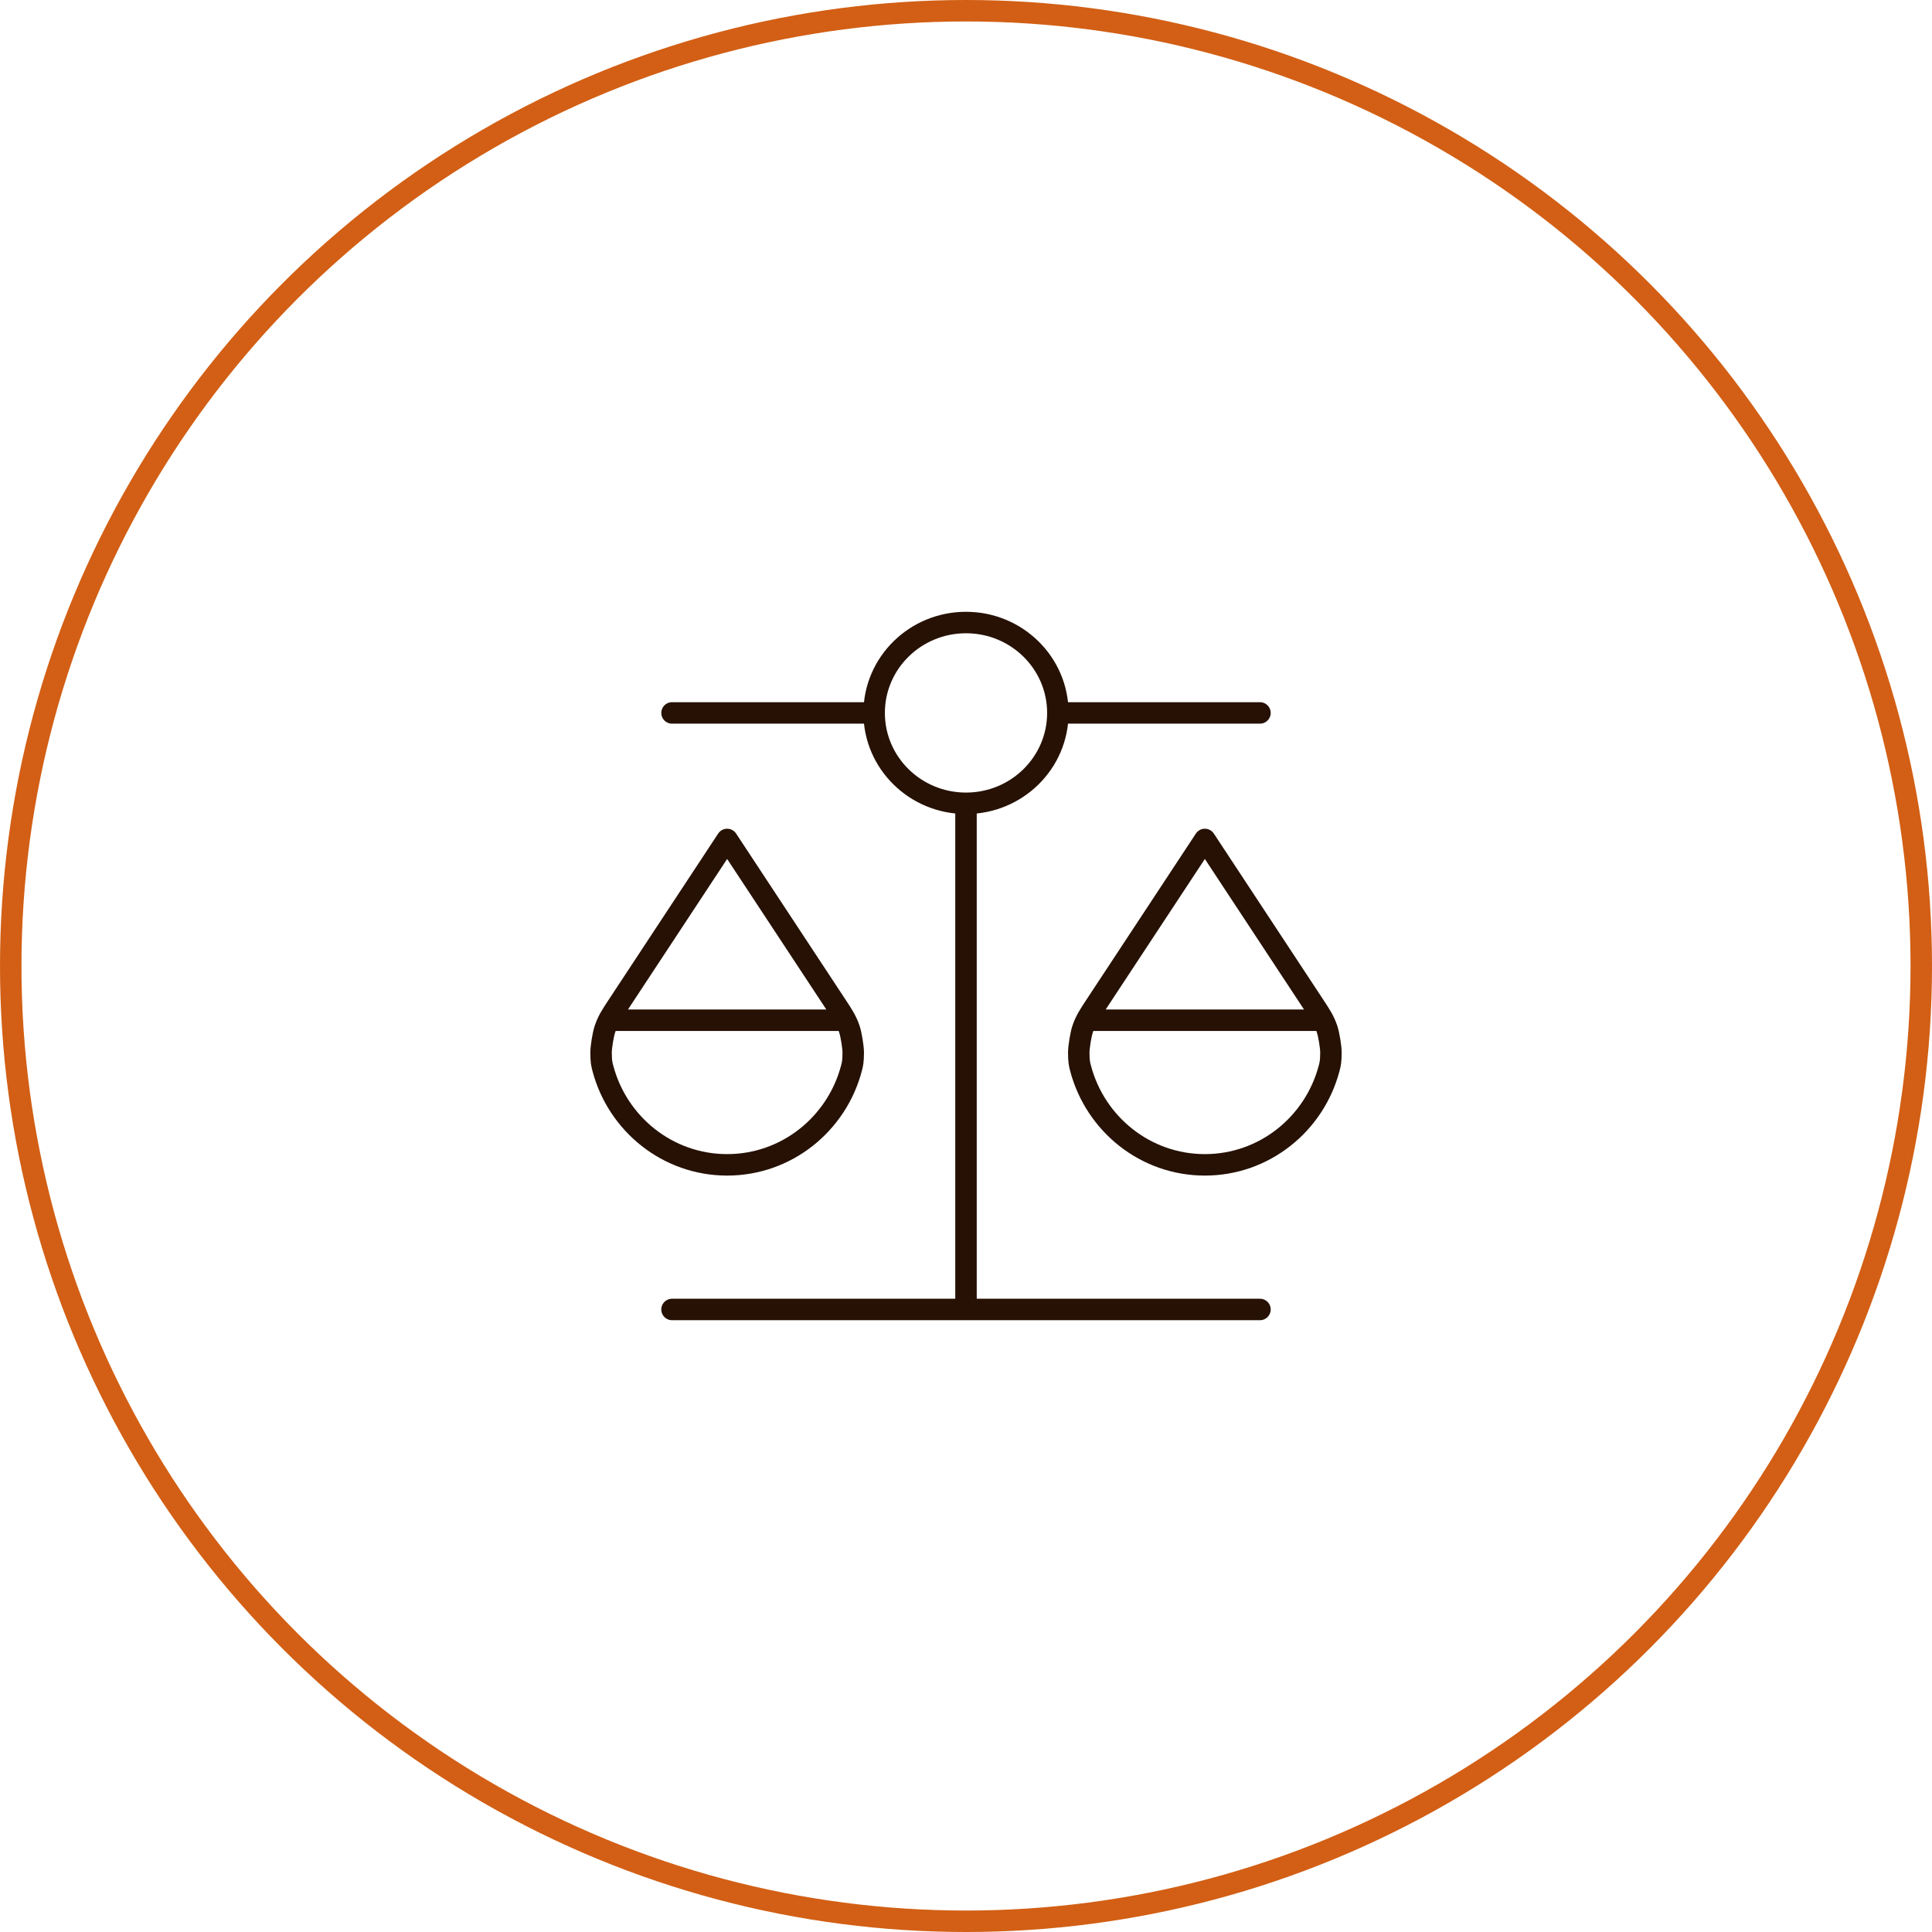 <svg width="90" height="90" viewBox="0 0 90 90" fill="none" xmlns="http://www.w3.org/2000/svg">
<circle cx="45" cy="45" r="44.5" stroke="#D25F15"/>
<path d="M28.738 47.526H39.009M50.991 47.526H61.262M45 37.421V61M45 37.421C47.364 37.421 49.279 35.536 49.279 33.211M45 37.421C42.636 37.421 40.721 35.536 40.721 33.211M31.306 61L58.694 61M31.306 33.211L40.721 33.211M40.721 33.211C40.721 30.885 42.636 29 45 29C47.364 29 49.279 30.885 49.279 33.211M49.279 33.211L58.694 33.211M39.66 49.777C38.974 52.361 36.643 54.263 33.873 54.263C31.104 54.263 28.773 52.361 28.087 49.777C28.031 49.566 28.003 49.46 28 49.038C27.998 48.78 28.096 48.184 28.18 47.939C28.317 47.539 28.466 47.314 28.763 46.862L33.873 39.105L38.984 46.862C39.281 47.314 39.429 47.539 39.567 47.939C39.651 48.184 39.748 48.78 39.747 49.038C39.744 49.46 39.716 49.566 39.66 49.777ZM61.913 49.777C61.227 52.361 58.897 54.263 56.127 54.263C53.357 54.263 51.026 52.361 50.34 49.777C50.284 49.566 50.256 49.46 50.253 49.038C50.252 48.78 50.349 48.184 50.433 47.939C50.571 47.539 50.719 47.314 51.016 46.862L56.127 39.105L61.237 46.862C61.534 47.314 61.683 47.539 61.82 47.939C61.904 48.184 62.002 48.78 62 49.038C61.997 49.46 61.969 49.566 61.913 49.777Z" stroke="#261104" stroke-linecap="round" stroke-linejoin="round"/>
</svg>
